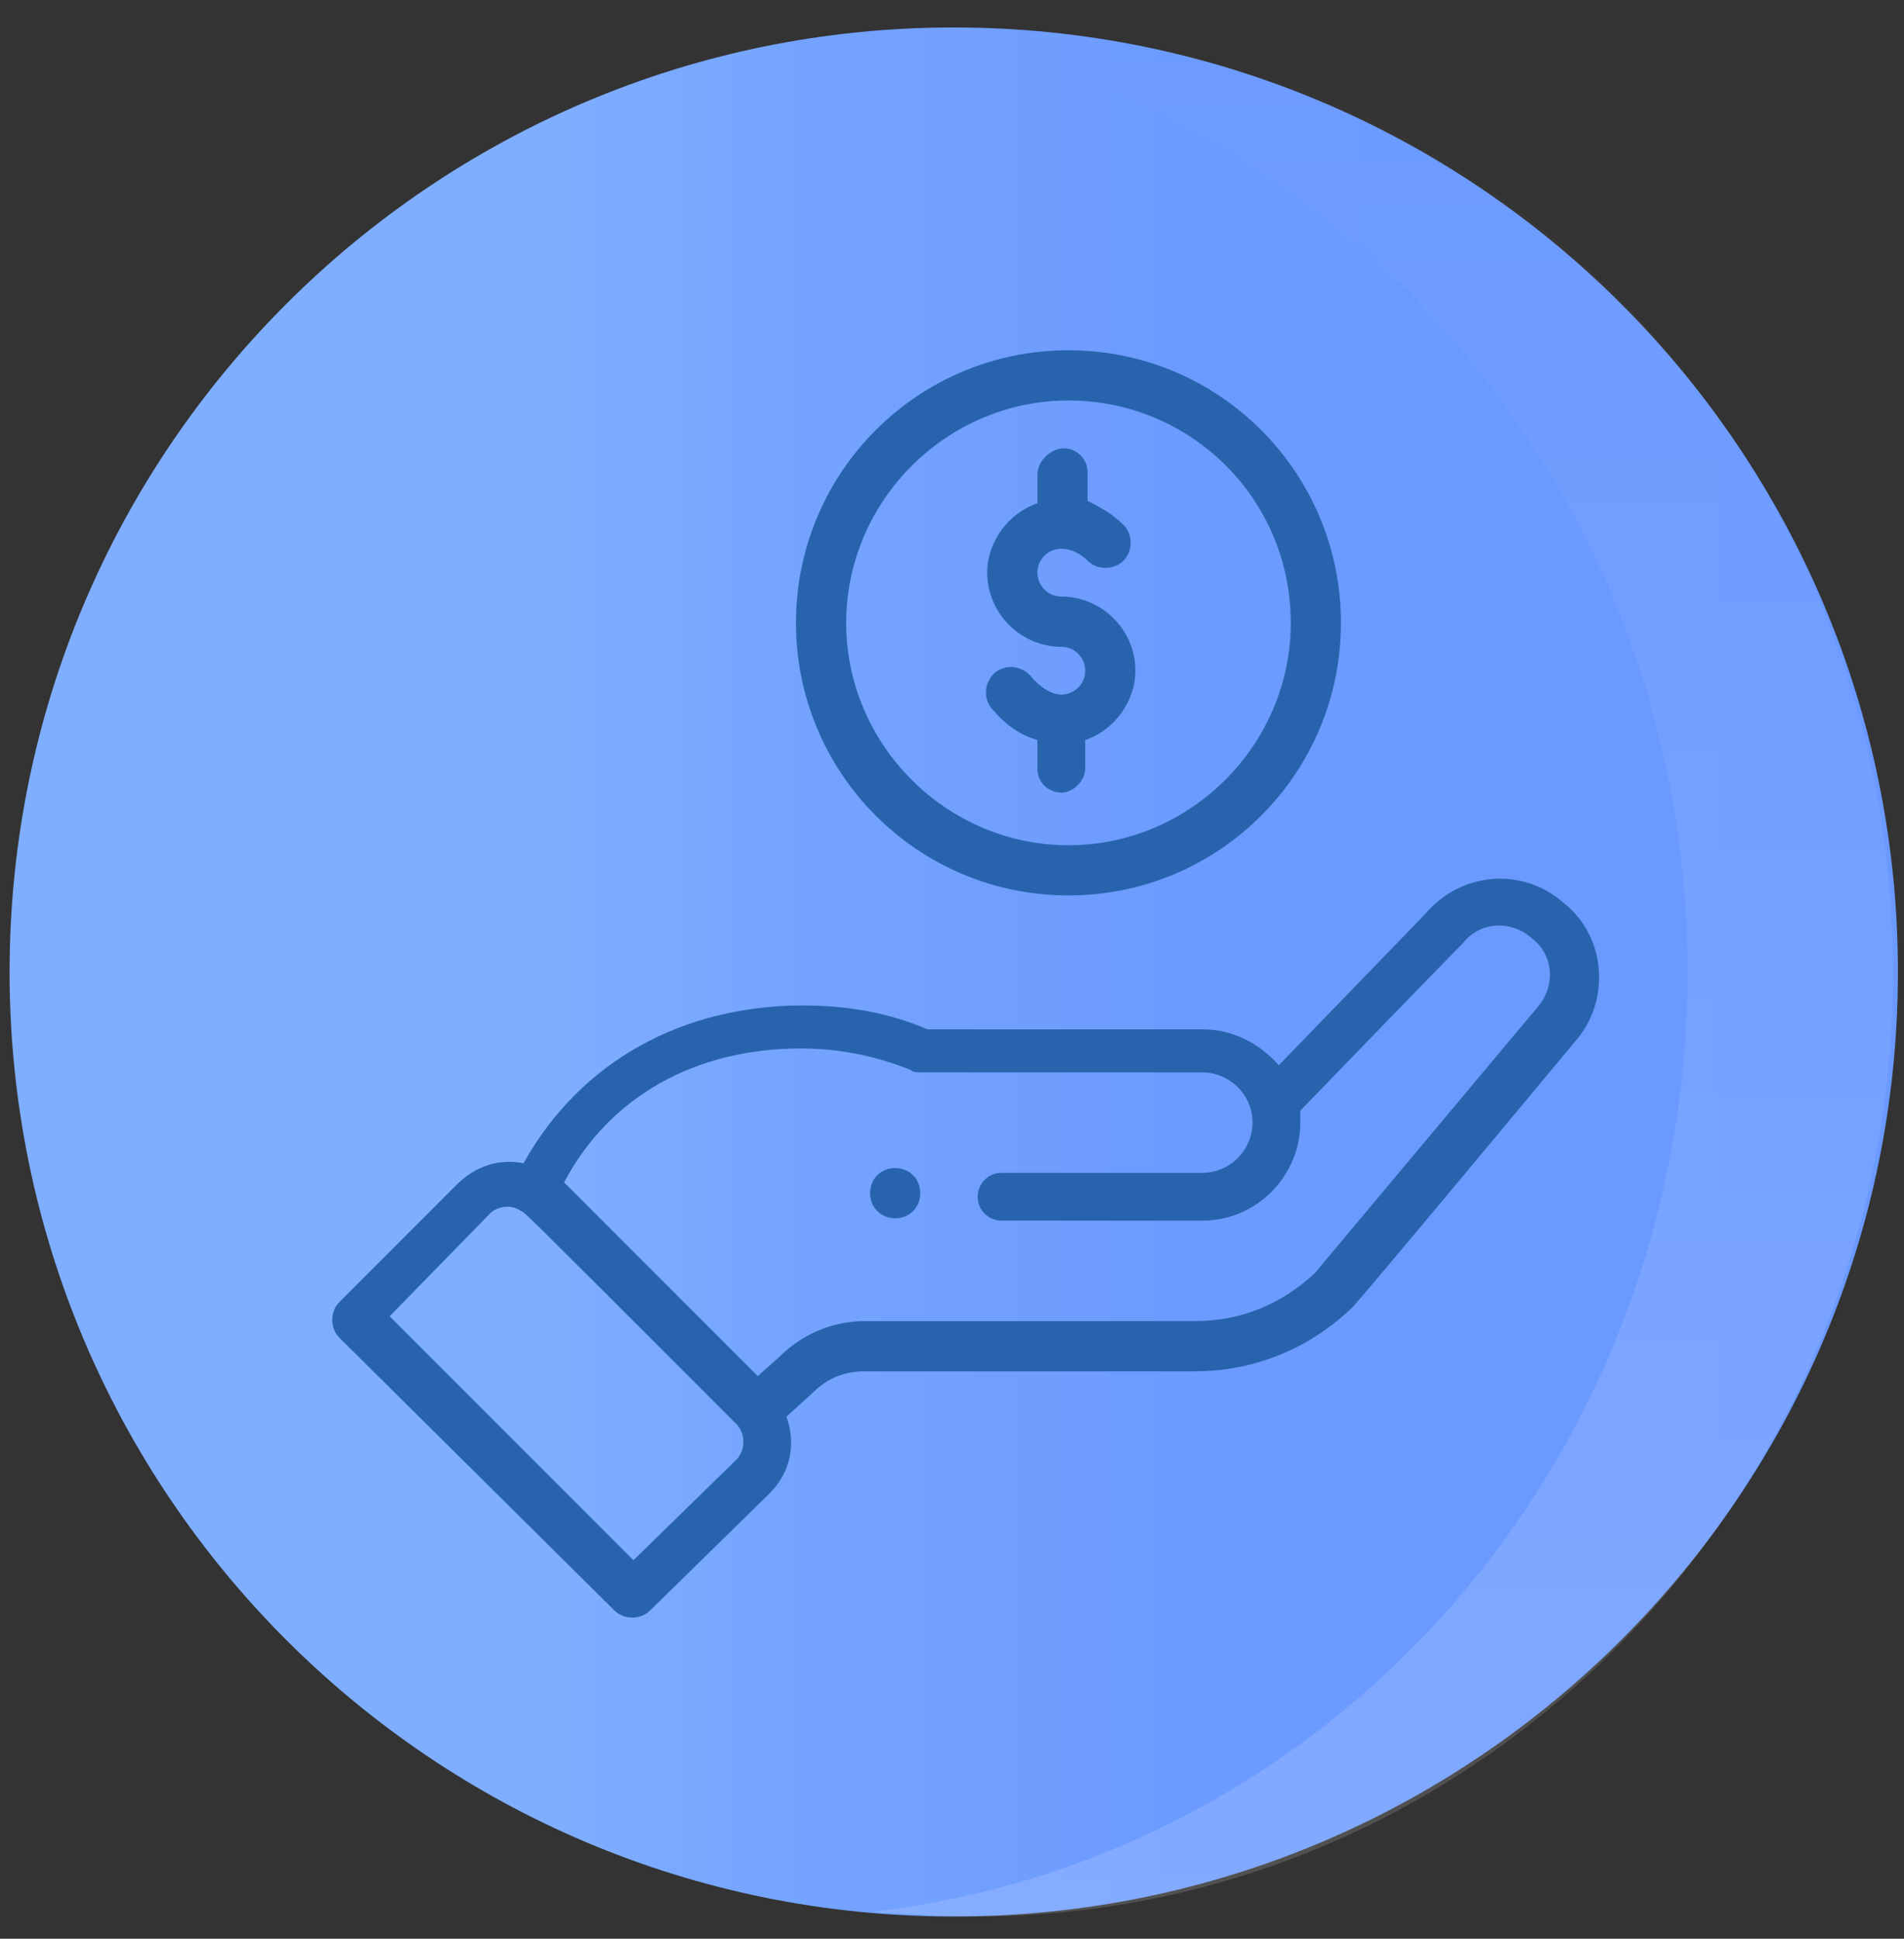 <svg width="56" height="57" viewBox="0 0 56 57" fill="none" xmlns="http://www.w3.org/2000/svg">
<rect x="0" y="0" width="56" height="57" fill="#333333" stroke="none"/>
<path d="M28.051 56.346C43.388 56.346 55.821 43.913 55.821 28.577C55.821 13.24 43.388 0.807 28.051 0.807C12.715 0.807 0.282 13.24 0.282 28.577C0.282 43.913 12.715 56.346 28.051 56.346Z" fill="url(#paint0_linear)"/>
<path opacity="0.15" d="M55.68 28.576C55.68 43.902 43.588 56.346 28.684 56.346C27.7 56.346 26.645 56.276 25.661 56.205C39.159 54.659 49.634 42.918 49.634 28.576C49.634 14.235 39.159 2.494 25.661 0.948C26.645 0.807 27.629 0.807 28.684 0.807C43.588 0.807 55.68 13.251 55.68 28.576Z" fill="url(#paint1_linear)"/>
<path d="M26.856 35.607C27.137 35.326 27.137 34.834 26.856 34.553C26.575 34.271 26.083 34.271 25.802 34.553C25.52 34.834 25.52 35.326 25.802 35.607C26.083 35.888 26.575 35.888 26.856 35.607Z" fill="#2864AD"/>
<path d="M23.411 18.313C23.411 22.742 26.997 26.327 31.426 26.327C35.855 26.327 39.44 22.742 39.44 18.313C39.44 13.884 35.855 10.298 31.426 10.298C26.997 10.298 23.411 13.884 23.411 18.313ZM37.964 18.313C37.964 21.898 35.011 24.851 31.426 24.851C27.84 24.851 24.888 21.898 24.888 18.313C24.888 14.727 27.84 11.774 31.426 11.774C35.011 11.774 37.964 14.657 37.964 18.313Z" fill="#2864AD"/>
<path d="M18.068 47.347C18.35 47.629 18.842 47.629 19.123 47.347L22.638 43.903C23.271 43.27 23.411 42.426 23.13 41.653L23.903 40.95C24.325 40.528 24.817 40.317 25.45 40.317H35.152C36.839 40.317 38.456 39.685 39.721 38.489C39.792 38.419 39.37 38.981 46.33 30.616C47.384 29.42 47.244 27.522 45.978 26.538C44.783 25.483 42.955 25.624 41.901 26.89L37.612 31.319C37.05 30.686 36.277 30.264 35.363 30.264H27.278C26.153 29.772 24.888 29.561 23.622 29.561C20.107 29.561 17.084 31.178 15.397 34.201C14.694 34.06 13.991 34.271 13.428 34.834L9.984 38.279C9.702 38.56 9.702 39.052 9.984 39.333L18.068 47.347ZM23.552 30.826C24.677 30.826 25.731 31.037 26.786 31.459C26.856 31.529 26.997 31.529 27.067 31.529H35.363C36.136 31.529 36.839 32.162 36.839 33.006C36.839 33.779 36.206 34.482 35.363 34.482H29.457C29.035 34.482 28.754 34.834 28.754 35.185C28.754 35.607 29.106 35.888 29.457 35.888H35.363C36.98 35.888 38.245 34.553 38.245 33.006C38.245 32.865 38.245 32.725 38.245 32.654C42.393 28.366 42.955 27.803 43.026 27.733C43.518 27.1 44.432 27.03 45.064 27.593C45.697 28.085 45.767 28.999 45.205 29.631L38.667 37.435C37.683 38.349 36.487 38.841 35.152 38.841H25.45C24.536 38.841 23.622 39.192 22.919 39.895L22.287 40.458L16.592 34.763C17.928 32.233 20.459 30.826 23.552 30.826ZM14.413 35.677C14.623 35.466 15.045 35.396 15.326 35.607C15.467 35.677 15.116 35.326 21.654 41.864C21.935 42.145 21.935 42.637 21.654 42.919L18.631 45.871L11.46 38.7L14.413 35.677Z" fill="#2864AD"/>
<path d="M30.512 13.954V14.797C29.668 15.079 29.036 15.922 29.036 16.836C29.036 18.031 30.02 19.016 31.215 19.016C31.637 19.016 31.918 19.367 31.918 19.719C31.918 20.14 31.566 20.422 31.215 20.422C30.934 20.422 30.582 20.211 30.301 19.859C30.02 19.578 29.598 19.508 29.246 19.789C28.965 20.07 28.895 20.492 29.176 20.843C29.598 21.336 30.02 21.617 30.512 21.757V22.601C30.512 23.023 30.863 23.304 31.215 23.304C31.566 23.304 31.918 22.953 31.918 22.601V21.757C32.762 21.476 33.394 20.633 33.394 19.719C33.394 18.523 32.41 17.539 31.215 17.539C30.793 17.539 30.512 17.188 30.512 16.836C30.512 16.415 30.863 16.133 31.215 16.133C31.496 16.133 31.777 16.274 31.988 16.485C32.269 16.766 32.761 16.766 33.043 16.485C33.324 16.203 33.324 15.711 33.043 15.43C32.691 15.079 32.269 14.868 31.988 14.727V13.884C31.988 13.462 31.637 13.181 31.285 13.181C30.934 13.181 30.512 13.532 30.512 13.954Z" fill="#2864AD"/>
<defs>
<linearGradient id="paint0_linear" x1="0.282" y1="28.577" x2="55.821" y2="28.577" gradientUnits="userSpaceOnUse">
<stop offset="0.292" stop-color="#7FAEFF"/>
<stop offset="0.424" stop-color="#74A3FF"/>
<stop offset="0.619" stop-color="#6C9BFF"/>
<stop offset="1" stop-color="#6A99FF"/>
</linearGradient>
<linearGradient id="paint1_linear" x1="40.706" y1="0.807" x2="40.706" y2="56.346" gradientUnits="userSpaceOnUse">
<stop offset="0.005" stop-color="white" stop-opacity="0"/>
<stop offset="1" stop-color="white"/>
</linearGradient>
</defs>
</svg>
